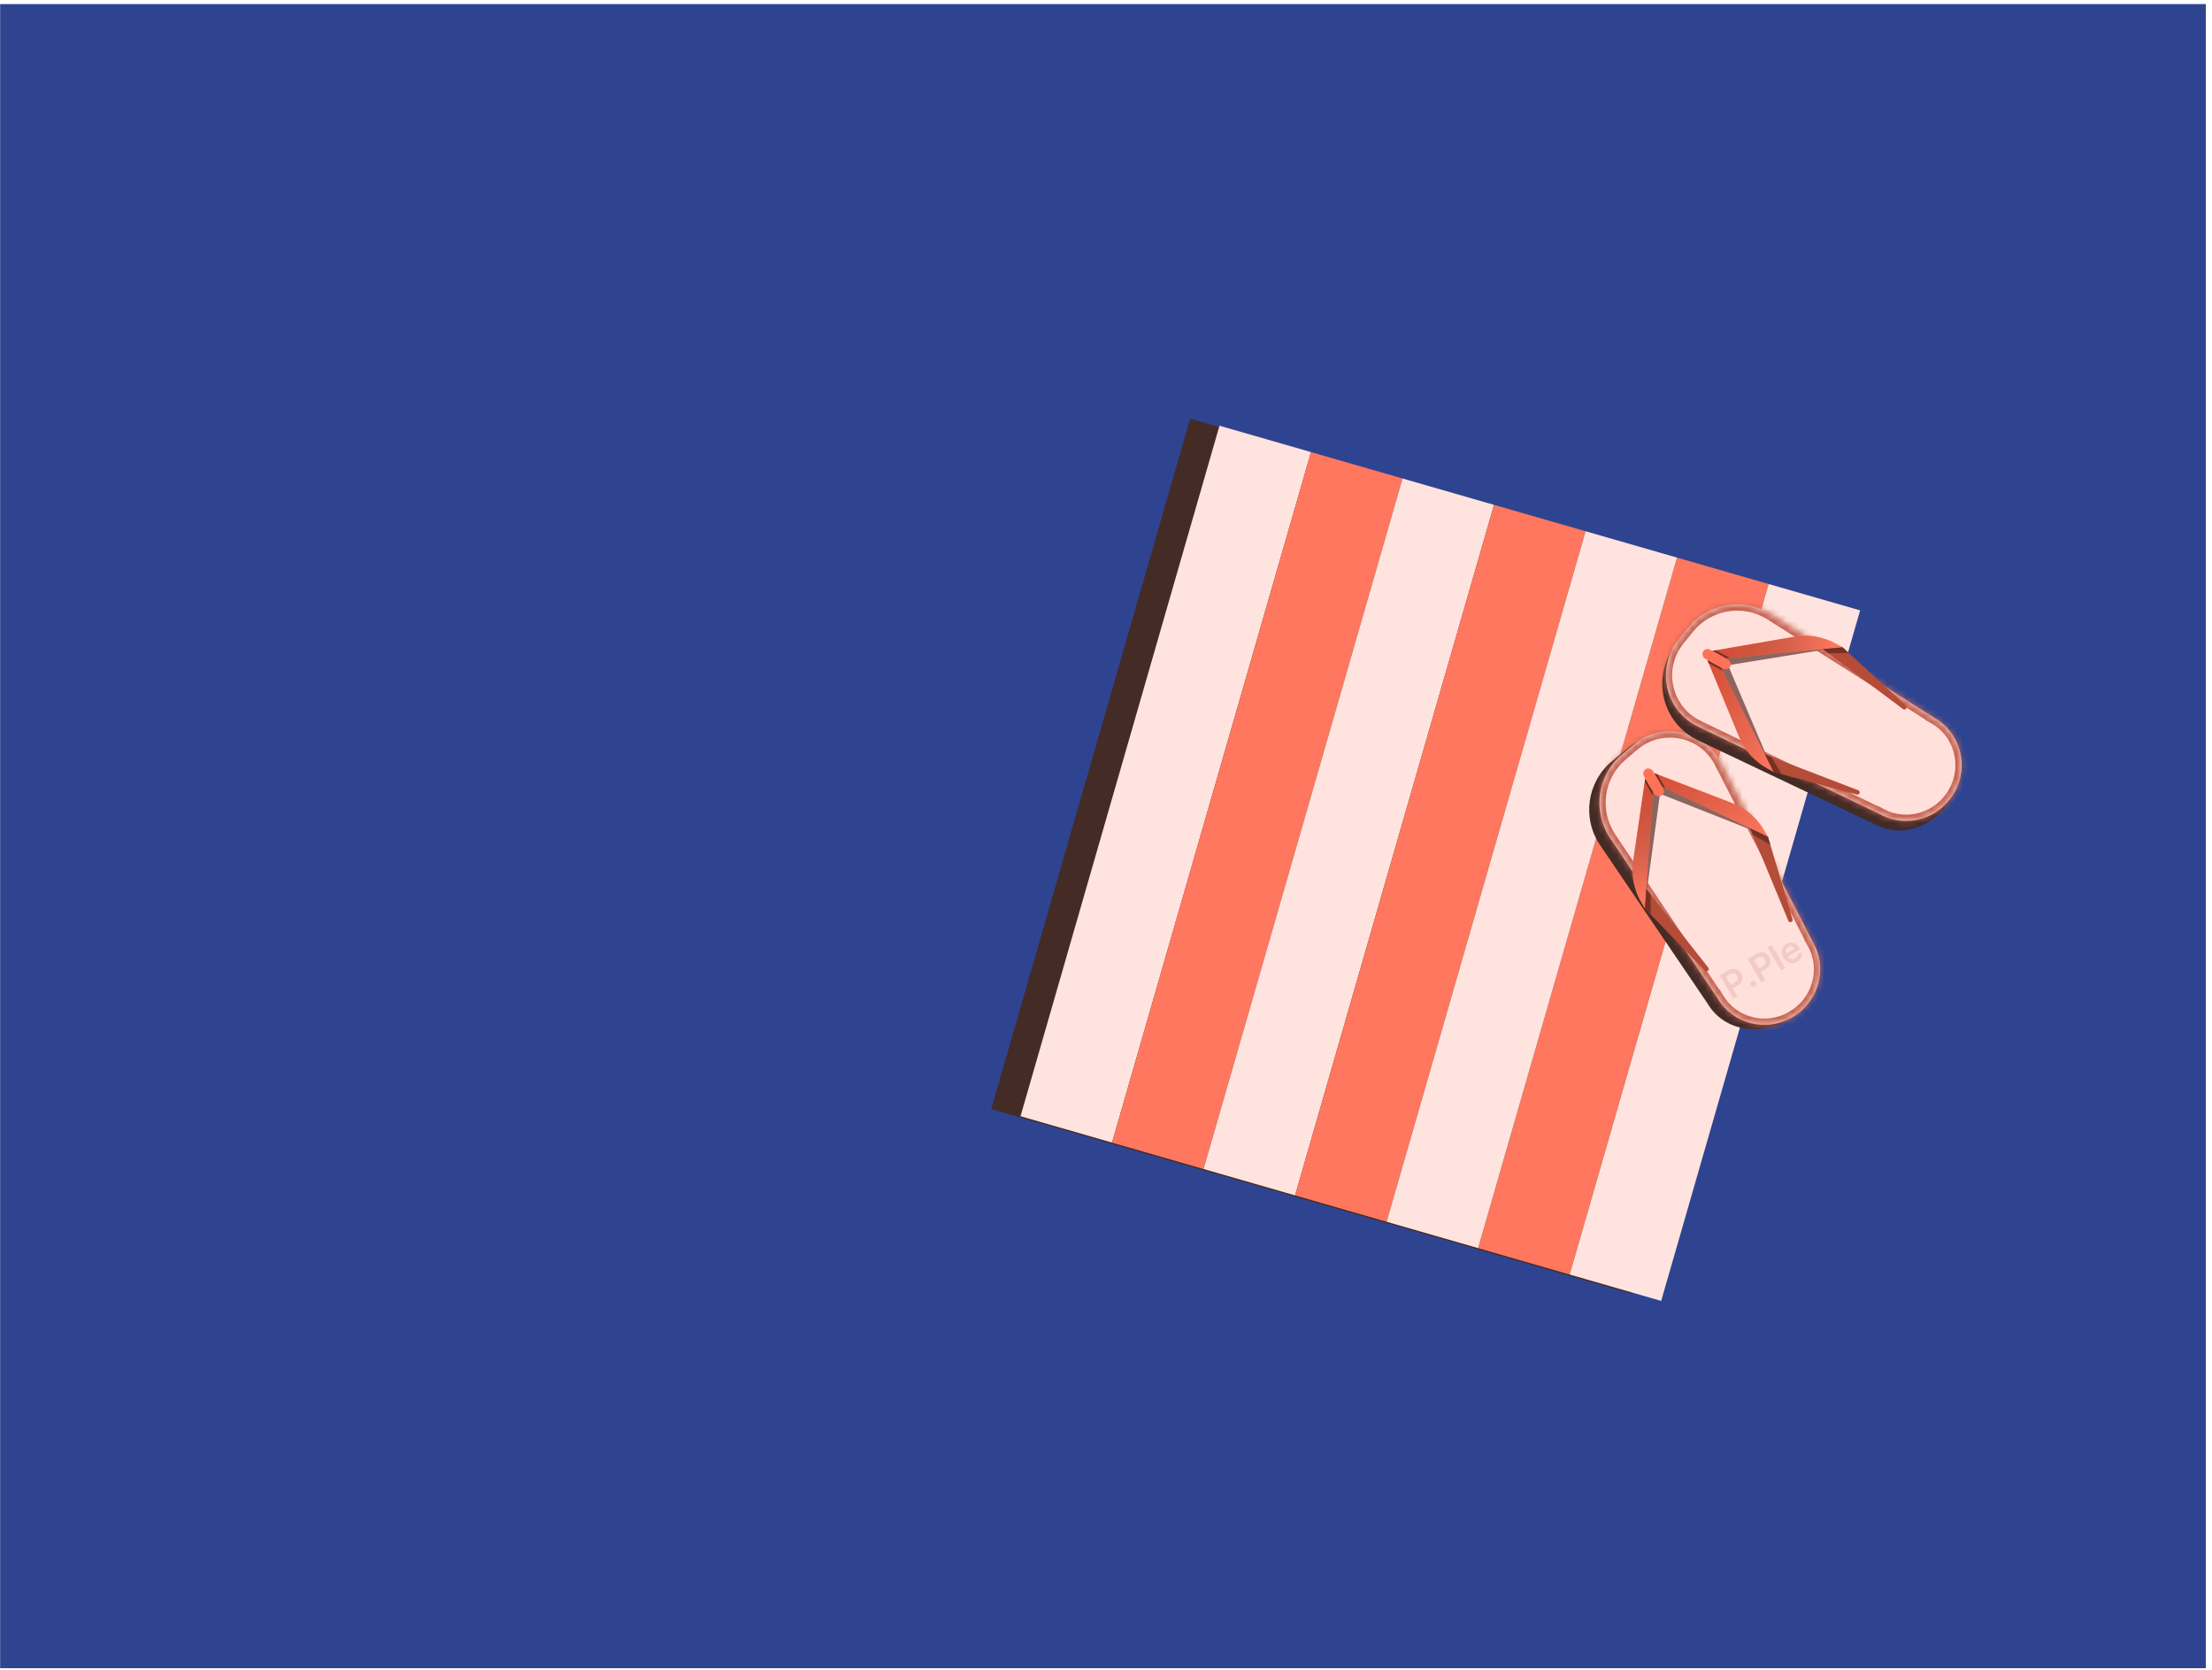 <svg width="351" height="265" viewBox="0 0 351 265" fill="none" xmlns="http://www.w3.org/2000/svg">
<rect x="0.023" y="0.648" width="350" height="264" fill="#2E4491"/>
<path fill-rule="evenodd" clip-rule="evenodd" d="M188.86 66.408L203.383 70.593L171.811 180.142L157.289 175.956L188.86 66.408ZM203.383 70.594L217.905 74.779L217.905 74.779L232.428 78.965L200.857 188.513L186.334 184.327L186.334 184.327L171.812 180.142L203.383 70.594ZM232.428 78.963L246.951 83.148L246.951 83.149L261.472 87.334L229.901 196.882L215.378 192.697L215.378 192.696L200.857 188.511L232.428 78.963ZM275.995 91.519L261.473 87.334L229.901 196.882L244.424 201.067L244.424 201.068L258.946 205.253L290.517 95.705L275.995 91.52L275.995 91.519Z" fill="#442B26"/>
<rect x="193.508" y="67.535" width="15.114" height="114.007" transform="rotate(16.077 193.508 67.535)" fill="#FFE3DE"/>
<rect x="208.029" y="71.723" width="15.114" height="114.007" transform="rotate(16.077 208.029 71.723)" fill="#FF775E"/>
<rect x="222.551" y="75.908" width="15.114" height="114.007" transform="rotate(16.077 222.551 75.908)" fill="#FFE3DE"/>
<rect x="237.074" y="80.092" width="15.114" height="114.007" transform="rotate(16.077 237.074 80.092)" fill="#FF775E"/>
<rect x="266.119" y="88.461" width="15.114" height="114.007" transform="rotate(16.077 266.119 88.461)" fill="#FF775E"/>
<rect x="251.596" y="84.277" width="15.114" height="114.007" transform="rotate(16.077 251.596 84.277)" fill="#FFE3DE"/>
<rect x="280.643" y="92.647" width="15.114" height="114.007" transform="rotate(16.077 280.643 92.647)" fill="#FFE3DE"/>
<path fill-rule="evenodd" clip-rule="evenodd" d="M255.808 120.736C251.826 124.02 250.998 129.795 253.897 134.066L270.978 159.235L270.979 159.235C273.39 163.352 279.004 164.548 283.584 161.867C288.164 159.185 289.931 153.668 287.521 149.55L287.523 149.549L273.471 121.82C270.602 116.16 263.225 114.618 258.33 118.656L255.808 120.736Z" fill="#442B26"/>
<path fill-rule="evenodd" clip-rule="evenodd" d="M257.311 119.741C253.435 123.033 252.647 128.71 255.479 132.933L272.513 158.336L272.514 158.335C274.925 162.453 280.232 163.828 284.428 161.372C288.623 158.916 290.079 153.581 287.668 149.463L287.669 149.463L273.021 120.918C270.37 115.751 263.596 114.404 259.17 118.163L257.311 119.741Z" fill="#FFE0DB"/>
<mask id="path-12-inside-1_505_16146" fill="white">
<path fill-rule="evenodd" clip-rule="evenodd" d="M257.311 119.741C253.435 123.033 252.647 128.71 255.479 132.933L272.513 158.336L272.514 158.335C274.925 162.453 280.232 163.828 284.428 161.372C288.623 158.916 290.079 153.581 287.668 149.463L287.669 149.463L273.021 120.918C270.37 115.751 263.596 114.404 259.17 118.163L257.311 119.741Z"/>
</mask>
<path d="M255.479 132.933L256.31 132.376L255.479 132.933ZM257.311 119.741L256.664 118.979L257.311 119.741ZM272.513 158.336L271.683 158.893L272.206 159.674L273.018 159.199L272.513 158.336ZM272.514 158.335L273.377 157.83L272.872 156.967L272.009 157.472L272.514 158.335ZM287.668 149.463L287.163 148.6L286.3 149.105L286.805 149.968L287.668 149.463ZM287.669 149.463L288.174 150.326L288.991 149.848L288.559 149.006L287.669 149.463ZM273.021 120.918L273.91 120.461L273.021 120.918ZM259.17 118.163L259.817 118.925L259.17 118.163ZM256.31 132.376C253.761 128.575 254.47 123.466 257.959 120.504L256.664 118.979C252.4 122.6 251.533 128.844 254.648 133.49L256.31 132.376ZM273.344 157.779L256.31 132.376L254.648 133.49L271.683 158.893L273.344 157.779ZM272.009 157.472L272.008 157.473L273.018 159.199L273.019 159.198L272.009 157.472ZM271.651 158.84C274.346 163.443 280.269 164.966 284.933 162.235L283.923 160.509C280.196 162.691 275.505 161.463 273.377 157.83L271.651 158.84ZM284.933 162.235C289.589 159.51 291.23 153.569 288.531 148.958L286.805 149.968C288.927 153.594 287.658 158.322 283.923 160.509L284.933 162.235ZM287.164 148.6L287.163 148.6L288.173 150.326L288.174 150.326L287.164 148.6ZM272.131 121.374L286.779 149.919L288.559 149.006L273.91 120.461L272.131 121.374ZM259.817 118.925C263.752 115.584 269.774 116.781 272.131 121.374L273.91 120.461C270.965 114.722 263.44 113.225 258.523 117.401L259.817 118.925ZM257.959 120.504L259.817 118.925L258.523 117.401L256.664 118.979L257.959 120.504Z" fill="#C76553" mask="url(#path-12-inside-1_505_16146)"/>
<path d="M261.896 124.907L263.364 126.249L261.06 143.211C259.927 141.275 259.512 139.001 259.886 136.789L261.896 124.907Z" fill="#8D655E"/>
<path d="M263.258 124.107L263.709 126.044L279.629 132.338C278.495 130.402 276.716 128.927 274.604 128.171L263.258 124.107Z" fill="#8D655E"/>
<path d="M261.073 123.493L262.302 125.592L261.028 144.169L260.408 143.11C259.257 141.146 258.811 138.849 259.143 136.597L261.073 123.493Z" fill="#FF775E"/>
<path d="M261.073 123.493L262.302 125.592L261.028 144.169L260.408 143.11C259.257 141.146 258.811 138.849 259.143 136.597L261.073 123.493Z" fill="url(#paint0_linear_505_16146)"/>
<path d="M262.302 125.595L261.074 123.496L260.994 124.039C261.03 124.085 261.854 125.501 262.261 126.204L262.302 125.595Z" fill="#753124"/>
<path d="M270.534 153.981C270.755 154.21 271.142 154.056 271.145 153.738C271.146 153.656 271.119 153.577 271.069 153.514L261.241 141.024L261.021 144.16L270.534 153.981Z" fill="#B44C38"/>
<path d="M261.021 144.158L261.241 141.023L261.925 141.892L261.938 145.105L261.021 144.158Z" fill="#753124"/>
<path d="M284.441 145.839C284.532 146.143 284.208 146.405 283.929 146.253C283.858 146.214 283.802 146.152 283.771 146.077L277.69 131.393L280.533 132.736L284.441 145.839Z" fill="#B44C38"/>
<path d="M262.487 122.667L263.716 124.766L280.539 132.749L279.919 131.689C278.77 129.725 276.985 128.211 274.859 127.398L262.487 122.667Z" fill="#FF775E"/>
<path d="M262.487 122.667L263.716 124.766L280.539 132.749L279.919 131.689C278.77 129.725 276.985 128.211 274.859 127.398L262.487 122.667Z" fill="url(#paint1_linear_505_16146)"/>
<path d="M263.716 124.767L262.487 122.668L263 122.864C263.021 122.918 263.853 124.329 264.267 125.028L263.716 124.767Z" fill="#753124"/>
<path d="M280.533 132.737L277.69 131.394L278.113 132.416L280.909 134L280.533 132.737Z" fill="#753124"/>
<rect x="260.451" y="122.424" width="1.632" height="4.897" rx="0.816" transform="rotate(-30.346 260.451 122.424)" fill="#FF7258"/>
<path d="M275.034 158.409L272.891 154.748L274.266 153.943C275.105 153.451 275.852 153.7 276.266 154.402C276.673 155.103 276.518 155.876 275.674 156.371L274.966 156.785L275.691 158.024L275.034 158.409ZM274.649 156.244L275.266 155.883C275.76 155.59 275.82 155.182 275.593 154.795C275.364 154.403 274.983 154.263 274.488 154.553L273.871 154.914L274.649 156.244Z" fill="#F2CBC5"/>
<path d="M278.451 156.463C278.233 156.59 277.95 156.518 277.825 156.3C277.698 156.089 277.776 155.809 277.992 155.679C278.203 155.559 278.485 155.628 278.609 155.841C278.736 156.058 278.66 156.34 278.451 156.463Z" fill="#F2CBC5"/>
<path d="M279.468 155.813L277.325 152.152L278.701 151.347C279.54 150.855 280.287 151.104 280.701 151.805C281.108 152.507 280.953 153.28 280.108 153.775L279.401 154.189L280.126 155.428L279.468 155.813ZM279.084 153.648L279.701 153.287C280.195 152.994 280.254 152.586 280.028 152.199C279.799 151.807 279.418 151.667 278.922 151.957L278.305 152.318L279.084 153.648Z" fill="#F2CBC5"/>
<path d="M281.138 149.92L283.281 153.581L282.634 153.96L280.491 150.299L281.138 149.92Z" fill="#F2CBC5"/>
<path d="M285.149 152.562C284.322 153.046 283.492 152.792 282.988 151.933C282.491 151.083 282.669 150.205 283.453 149.746C284.126 149.352 284.954 149.434 285.518 150.397L285.637 150.599L283.72 151.721C284.004 152.183 284.443 152.3 284.858 152.053C285.143 151.89 285.261 151.658 285.249 151.444L285.881 151.074C286.043 151.618 285.786 152.189 285.149 152.562ZM283.465 151.28L284.762 150.521C284.541 150.148 284.128 150.023 283.756 150.24C283.369 150.467 283.284 150.918 283.465 151.28Z" fill="#F2CBC5"/>
<path fill-rule="evenodd" clip-rule="evenodd" d="M267.895 99.81C271.077 95.745 276.829 94.77 281.172 97.559L306.769 113.993L297.508 130.78L269.43 117.439C263.698 114.716 261.968 107.381 265.88 102.384L267.895 99.81ZM297.509 130.779C301.687 133.084 307.158 131.176 309.721 126.529C312.285 121.882 310.947 116.3 306.768 113.995L297.509 130.779Z" fill="#442B26"/>
<path fill-rule="evenodd" clip-rule="evenodd" d="M267.869 99.598C271.061 95.64 276.716 94.707 281.01 97.43L306.839 113.811L306.839 113.811C311.016 116.116 312.527 121.386 310.178 125.643C307.83 129.9 302.534 131.491 298.356 129.186L298.355 129.188L269.446 115.273C264.214 112.754 262.694 106.017 266.339 101.497L267.869 99.598Z" fill="#FFE0DB"/>
<mask id="path-28-inside-2_505_16146" fill="white">
<path fill-rule="evenodd" clip-rule="evenodd" d="M267.869 99.598C271.061 95.64 276.716 94.707 281.01 97.43L306.839 113.811L306.839 113.811C311.016 116.116 312.527 121.386 310.178 125.643C307.83 129.9 302.534 131.491 298.356 129.186L298.355 129.188L269.446 115.273C264.214 112.754 262.694 106.017 266.339 101.497L267.869 99.598Z"/>
</mask>
<path d="M281.01 97.43L280.474 98.275L281.01 97.43ZM267.869 99.598L267.091 98.971L267.869 99.598ZM306.839 113.811L307.374 112.966L308.169 113.47L307.714 114.294L306.839 113.811ZM306.839 113.811L306.355 114.686L305.48 114.203L305.963 113.328L306.839 113.811ZM298.356 129.186L297.481 128.703L297.964 127.828L298.839 128.311L298.356 129.186ZM298.355 129.188L299.231 129.671L298.774 130.5L297.921 130.089L298.355 129.188ZM269.446 115.273L269.012 116.174L269.446 115.273ZM266.339 101.497L267.117 102.124L266.339 101.497ZM280.474 98.275C276.609 95.823 271.52 96.663 268.648 100.226L267.091 98.971C270.602 94.616 276.822 93.59 281.546 96.586L280.474 98.275ZM306.303 114.655L280.474 98.275L281.546 96.586L307.374 112.966L306.303 114.655ZM305.963 113.328L305.963 113.328L307.714 114.294L307.714 114.294L305.963 113.328ZM307.322 112.935C311.991 115.512 313.664 121.394 311.054 126.126L309.303 125.16C311.389 121.379 310.042 116.721 306.355 114.686L307.322 112.935ZM311.054 126.126C308.448 130.85 302.552 132.642 297.873 130.062L298.839 128.311C302.517 130.339 307.212 128.95 309.303 125.16L311.054 126.126ZM297.48 128.705L297.481 128.703L299.232 129.669L299.231 129.671L297.48 128.705ZM269.88 114.372L298.789 128.287L297.921 130.089L269.012 116.174L269.88 114.372ZM267.117 102.124C263.877 106.143 265.228 112.132 269.88 114.372L269.012 116.174C263.199 113.376 261.511 105.891 265.56 100.869L267.117 102.124ZM268.648 100.226L267.117 102.124L265.56 100.869L267.091 98.971L268.648 100.226Z" fill="#C76553" mask="url(#path-28-inside-2_505_16146)"/>
<path d="M273.149 104.049L274.528 105.483L291.426 102.747C289.462 101.664 287.178 101.306 284.977 101.737L273.149 104.049Z" fill="#8D655E"/>
<path d="M272.388 105.433L274.336 105.835L281.034 121.589C279.07 120.504 277.55 118.764 276.739 116.672L272.388 105.433Z" fill="#8D655E"/>
<path d="M271.72 103.264L273.849 104.439L292.388 102.692L291.313 102.098C289.321 100.998 287.013 100.611 284.77 101L271.72 103.264Z" fill="#FF775E"/>
<path d="M271.72 103.264L273.849 104.439L292.388 102.692L291.313 102.098C289.321 100.998 287.013 100.611 284.77 101L271.72 103.264Z" fill="url(#paint2_linear_505_16146)"/>
<path d="M273.85 104.438L271.721 103.264L272.262 103.17C272.308 103.205 273.745 103.992 274.458 104.381L273.85 104.438Z" fill="#753124"/>
<path d="M302.435 111.943C302.669 112.158 302.525 112.549 302.207 112.561C302.126 112.563 302.047 112.539 301.981 112.49L289.245 102.984L292.374 102.684L302.435 111.943Z" fill="#B44C38"/>
<path d="M292.375 102.684L289.246 102.985L290.132 103.646L293.345 103.577L292.375 102.684Z" fill="#753124"/>
<path d="M294.653 126.053C294.96 126.136 295.213 125.806 295.053 125.531C295.013 125.461 294.949 125.407 294.873 125.378L280.04 119.673L281.454 122.481L294.653 126.053Z" fill="#B44C38"/>
<path d="M270.929 104.697L273.058 105.872L281.467 122.486L280.392 121.893C278.399 120.794 276.84 119.049 275.974 116.944L270.929 104.697Z" fill="#FF775E"/>
<path d="M270.929 104.697L273.058 105.872L281.467 122.486L280.392 121.893C278.399 120.794 276.84 119.049 275.974 116.944L270.929 104.697Z" fill="url(#paint3_linear_505_16146)"/>
<path d="M273.059 105.872L270.93 104.697L271.139 105.205C271.193 105.225 272.625 106.021 273.334 106.416L273.059 105.872Z" fill="#753124"/>
<path d="M281.455 122.481L280.04 119.674L281.072 120.071L282.727 122.825L281.455 122.481Z" fill="#753124"/>
<rect width="1.632" height="4.897" rx="0.816" transform="matrix(-0.483 0.876 0.876 0.483 270.633 102.668)" fill="#FF7258"/>
<defs>
<linearGradient id="paint0_linear_505_16146" x1="261.073" y1="123.493" x2="263.375" y2="142.327" gradientUnits="userSpaceOnUse">
<stop stop-color="#D94D33"/>
<stop offset="1" stop-color="#753124" stop-opacity="0"/>
</linearGradient>
<linearGradient id="paint1_linear_505_16146" x1="267.012" y1="120.018" x2="276.016" y2="135.397" gradientUnits="userSpaceOnUse">
<stop stop-color="#D94D33"/>
<stop offset="1" stop-color="#B44C38" stop-opacity="0"/>
</linearGradient>
<linearGradient id="paint2_linear_505_16146" x1="271.719" y1="103.264" x2="290.607" y2="105.085" gradientUnits="userSpaceOnUse">
<stop stop-color="#D94D33"/>
<stop offset="1" stop-color="#753124" stop-opacity="0"/>
</linearGradient>
<linearGradient id="paint3_linear_505_16146" x1="268.396" y1="109.288" x2="283.999" y2="117.896" gradientUnits="userSpaceOnUse">
<stop stop-color="#D94D33"/>
<stop offset="1" stop-color="#B44C38" stop-opacity="0"/>
</linearGradient>
</defs>
</svg>
